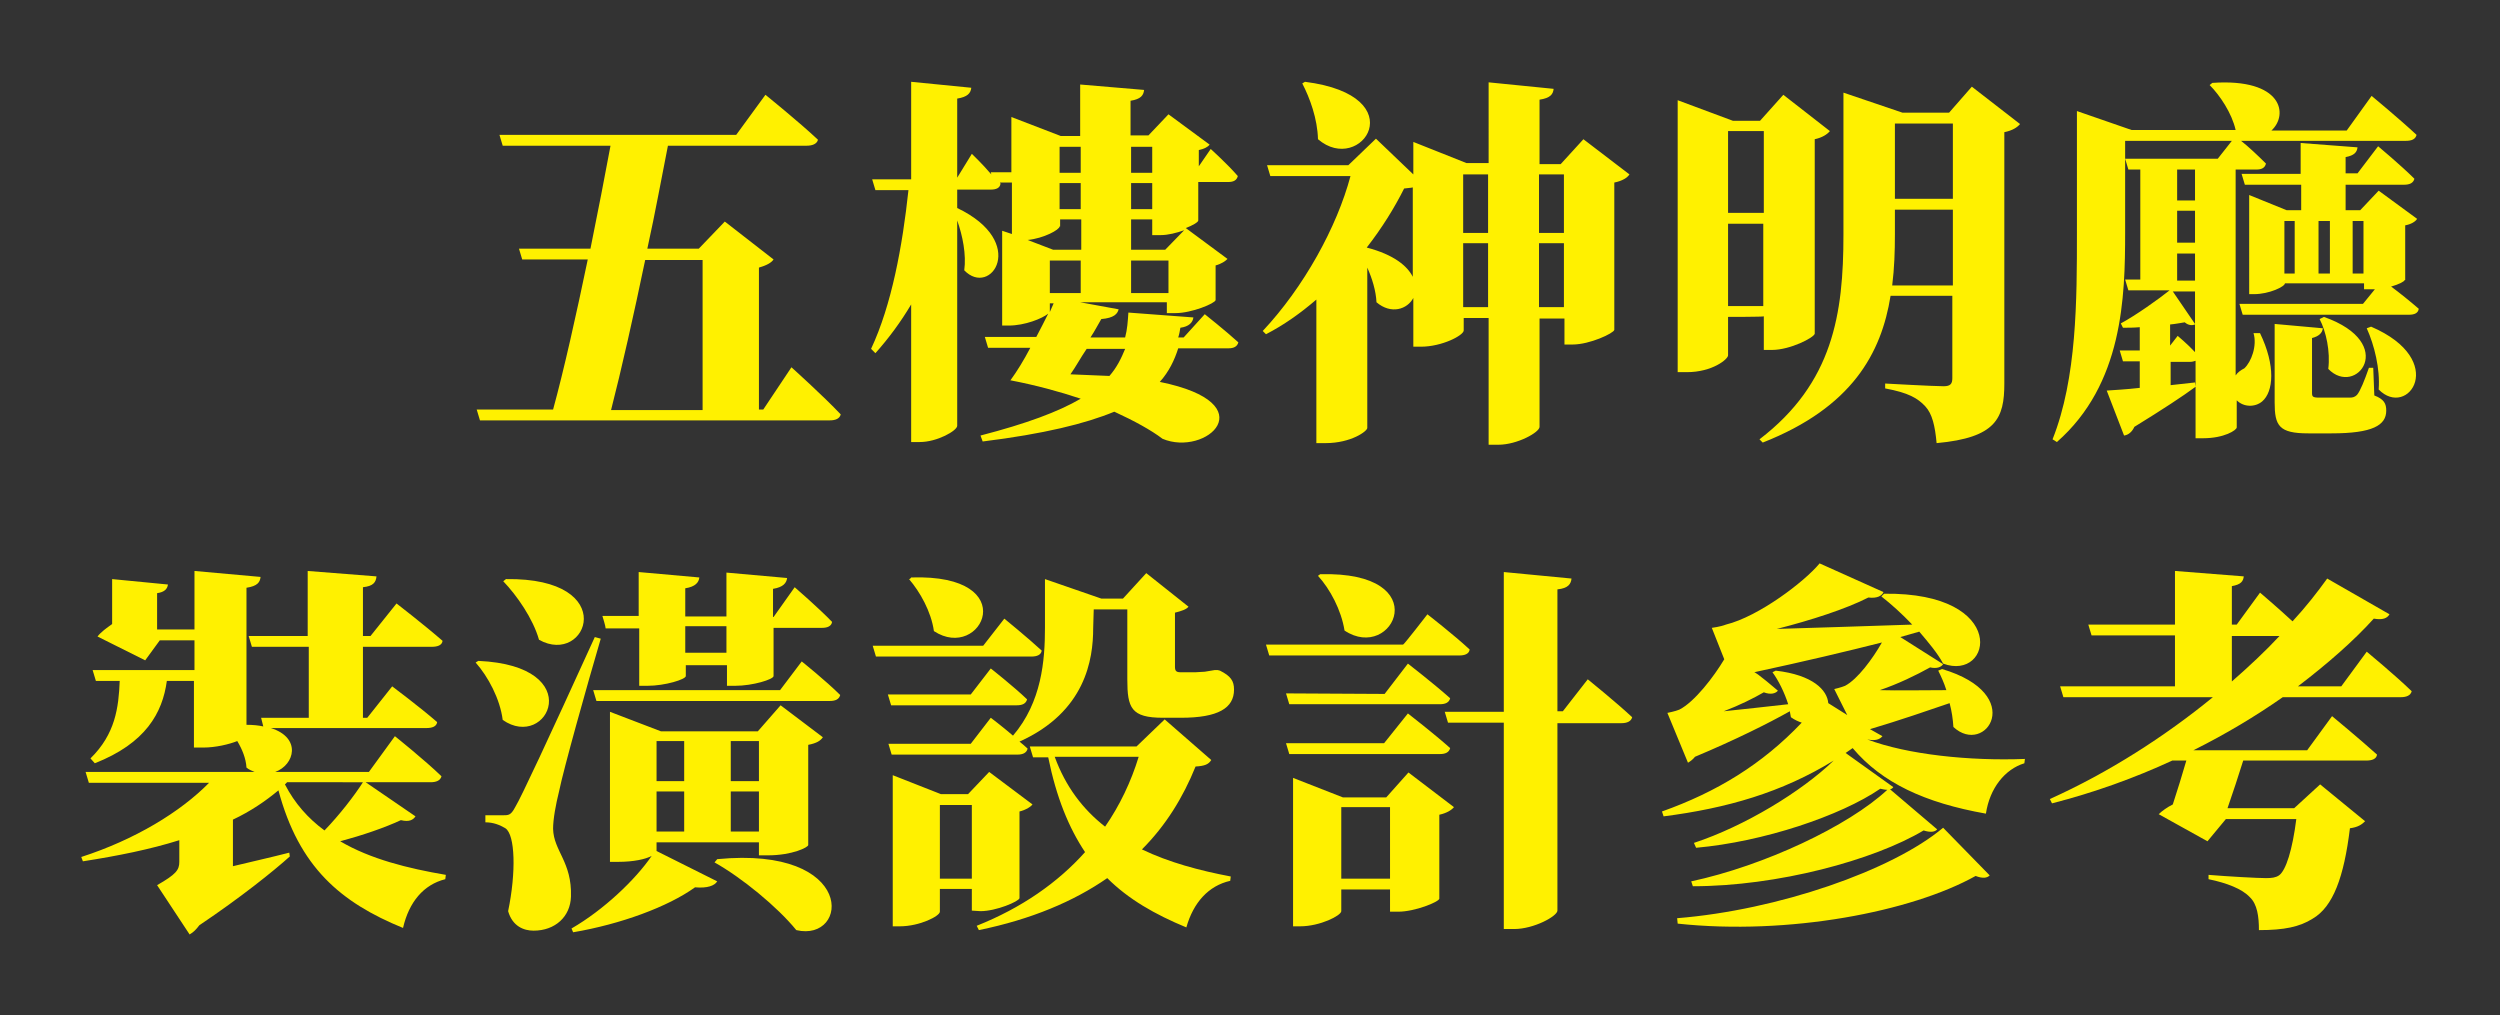 <?xml version="1.0" encoding="utf-8"?>
<!-- Generator: Adobe Illustrator 27.0.0, SVG Export Plug-In . SVG Version: 6.00 Build 0)  -->
<svg version="1.1" id="圖層_1" xmlns="http://www.w3.org/2000/svg" xmlns:xlink="http://www.w3.org/1999/xlink" x="0px" y="0px"
	 viewBox="0 0 461.5 187.4" style="enable-background:new 0 0 461.5 187.4;" xml:space="preserve">
<rect x="0" y="0" width="461.5" height="187.4" fill="#333333" stroke="none"/>
<style type="text/css">
	.st0{fill:#FFF100;}
</style>
<g>
	<g id="_圖層_2">
		<g id="_圖層_1-2">
			<g>
				<g>
					<path class="st0" d="M146.1,67.8c0,0,5.9,5.3,9.1,8.7c-0.2,0.8-1,1.1-2,1.1H88.6l-0.6-2h14.1c2-7.3,4.3-17.6,6.4-27.7H96.4
						l-0.6-2H109c1.4-6.9,2.7-13.6,3.7-19H92.8l-0.6-2h43.7l5.4-7.4c0,0,6.2,5,9.7,8.3c-0.2,0.8-1.1,1.1-2.1,1.1h-25.6
						c-1.1,5.5-2.3,12.2-3.8,19h9.5l4.8-5l9,7c-0.4,0.6-1.3,1.1-2.7,1.5v26.2h0.8L146.1,67.8L146.1,67.8z M119.1,48
						c-2.1,10.1-4.4,20.3-6.3,27.7h16.9V48C129.7,48,119.1,48,119.1,48z"/>
					<path class="st0" d="M222.4,58c0,0,3.9,3.1,6.2,5.2c-0.2,0.8-0.9,1.1-1.8,1.1h-9.3c-0.7,2.2-1.7,4.3-3.4,6.2
						c19.7,4,8.5,13.9,0.5,10.5c-2.1-1.6-5.2-3.3-8.9-5c-5.3,2.2-13,4.1-24.3,5.5l-0.4-1.1c8.5-2.2,14.4-4.4,18.5-6.8
						c-3.9-1.3-8.3-2.5-13-3.4l0.1-0.1c1.1-1.5,2.4-3.6,3.6-5.9h-7.8l-0.6-2h9.5c0.8-1.5,1.5-2.9,2.2-4.3c-1.1,0.9-4.3,2.2-7.3,2.2
						h-1.2V42.6l1.8,0.6v-9.5h-2.2l0.1,0.2c-0.1,0.8-0.8,1.1-1.8,1.1h-6.2v3.4c13.2,6.3,6.2,16.6,1.3,11.5c0.4-2.9-0.3-6.4-1.3-9.2
						v37.9c0,0.9-3.7,3-6.9,3h-1.6V56.2c-1.9,3.2-4.1,6.2-6.6,9l-0.8-0.8c3.8-8.1,5.8-19,6.9-29.3h-6.1l-0.6-2h7.2v-18l11.1,1.1
						c-0.1,1-0.7,1.7-2.6,2v14.6l2.7-4.4c0,0,2,1.9,3.6,3.8l-0.1-0.4h3.8V21.6l9.1,3.5h3.6v-9.5l11.8,1c-0.1,1-0.6,1.7-2.5,2v6.4
						h3.3l3.7-3.9l7.6,5.6c-0.3,0.4-1,0.8-2,1v3l2.2-3.2c0,0,3.2,2.9,5,5c-0.2,0.8-0.8,1.1-1.8,1.1h-5.5v7.1c0,0.3-1,0.9-2.3,1.4
						l7.7,5.7c-0.4,0.4-1.1,0.9-2.2,1.2v6.4c-0.1,0.6-4.4,2.4-7.4,2.4h-1.6v-2h-16l7.1,1.3c-0.2,0.8-0.8,1.6-3.2,1.8
						c-0.6,1-1.2,2.2-2,3.4h6.4c0.4-1.5,0.5-3,0.6-4.6l12,0.9c-0.1,0.9-0.8,1.7-2.4,1.9c-0.1,0.6-0.2,1.2-0.4,1.8h1L222.4,58
						L222.4,58z M195.6,41.8c0,0.6-2.9,2.2-5.9,2.5l4.7,1.8h5.2v-5.6h-3.9V41.8z M199.5,54.1v-6h-5.7v6H199.5z M193.8,57.6l0.7-1.6
						h-0.7V57.6z M195.6,31.9h3.9v-4.8h-3.9V31.9z M195.6,33.8v4.8h3.9v-4.8C199.5,33.8,195.6,33.8,195.6,33.8z M200.6,64.4
						c-1.1,1.6-2,3.3-3,4.7c2.7,0.1,5,0.2,7.2,0.3c1.4-1.6,2.2-3.3,2.9-5H200.6z M208.8,27.1v4.8h3.9v-4.8H208.8z M212.7,33.8h-3.9
						v4.8h3.9C212.7,38.6,212.7,33.8,212.7,33.8z M218.6,42.5c-1.4,0.5-3,0.9-4.3,0.9h-1.6v-2.9h-3.9v5.6h6.3L218.6,42.5z
						 M215.7,54.1v-6h-6.9v6H215.7z"/>
					<path class="st0" d="M300.8,32.2c-0.4,0.6-1.3,1.2-2.8,1.5v27.2c-0.1,0.6-4.5,2.7-7.7,2.7h-1.5v-4.8h-4.6v20
						c0,1-4.1,3.3-7.6,3.3h-1.8V58.7h-4.6V61c0,0.9-4,3-7.9,3h-1.4v-9c-1.1,2.1-4.1,3.1-6.8,0.8c-0.1-2.1-0.8-4.4-1.7-6.4V79
						c0,0.6-3,2.8-7.7,2.8H243V55.3c-2.9,2.5-6,4.7-9.3,6.4l-0.6-0.6c7.6-8.1,13.7-19.2,16.2-28.6h-14.8l-0.6-2h15l5.1-4.9l6.9,6.6
						v-6l9.8,3.9h4.1V15.2l12,1.2c-0.1,1-0.6,1.7-2.6,2v11.9h3.9l4.2-4.6L300.8,32.2L300.8,32.2z M240.9,15.1
						c20.4,2.6,10.3,17.4,2.4,10.6c-0.1-3.8-1.5-7.6-2.9-10.3L240.9,15.1L240.9,15.1z M252.3,45.7c5,1.3,7.5,3.4,8.5,5.4V34.6
						c-0.4,0.1-1,0.1-1.6,0.2C257.4,38.4,255.1,42.1,252.3,45.7L252.3,45.7z M270.1,32.2V43h4.6V32.2H270.1z M274.7,56.8V44.9h-4.6
						v11.8H274.7z M284.1,32.2V43h4.6V32.2H284.1z M288.7,56.8V44.9h-4.6v11.8H288.7z"/>
					<path class="st0" d="M319,58.5v7.1c0,0.7-2.9,3.1-7.6,3.1h-1.7V18.5l10.2,3.8h5l4.3-4.8l8.6,6.7c-0.5,0.6-1.4,1.2-2.8,1.5v35.9
						c-0.1,0.7-4.5,3-7.9,3h-1.5v-6.2C325.5,58.5,319,58.5,319,58.5z M319,24.2v15.1h6.6V24.2H319z M325.5,56.5V41.3H319v15.2H325.5
						z M372.9,22.9c-0.5,0.6-1.4,1.2-2.9,1.5v46.4c0,6.4-1.5,10-12.5,11c-0.3-3.2-0.8-5.4-2.1-6.8c-1.4-1.5-3.1-2.5-7.4-3.3v-0.9
						c0,0,9,0.5,10.8,0.5c1.3,0,1.6-0.5,1.6-1.5V54.6H349c-1.7,10.6-7.1,20.6-23.6,27.1l-0.6-0.6c13.6-10.4,15.5-23.2,15.5-37.8
						V17.1l10.9,3.7h8.6L364,16L372.9,22.9L372.9,22.9z M360.5,52.7v-14h-10.7v4.6c0,3.1-0.1,6.2-0.5,9.4H360.5L360.5,52.7z
						 M349.8,22.8v13.9h10.7V22.8H349.8z"/>
					<path class="st0" d="M417.2,61.5c2.9,6,2.5,10.8,0.4,12.6c-1.3,1.1-3.4,1.1-4.7-0.2v5c0,0.5-2.3,2-6.2,2h-1.4V66.6
						c-0.3,0.1-0.6,0.2-1,0.2h-3.6v4.3l4.5-0.5l0.1,0.8c-2.3,1.7-6.1,4.2-11.3,7.4c-0.4,0.9-1.1,1.5-1.9,1.6l-3.2-8.3
						c1.3-0.1,3.5-0.2,6.1-0.5v-4.9h-3.1l-0.6-2h3.7v-4.3c-1.1,0.1-2.2,0.1-3.1,0.1l-0.4-0.8c2.8-1.5,7-4.5,9-6.1h-7.6l-0.6-2h2.8
						V31.3h-2.2l-0.6-2h17.1L412,26h-19.7v16.9c0,12-0.4,28-12.6,38.7l-0.8-0.5c4.5-11.3,4.5-25.7,4.5-38.2V20.5l10.1,3.5h19.2
						c-0.7-3.1-2.9-6.4-4.8-8.3l0.5-0.4c13-0.9,14.1,5.9,10.9,8.8h13.9l4.6-6.4c0,0,5.2,4.3,8.3,7.2c-0.2,0.8-0.9,1.1-2,1.1h-30.4
						c1.3,1,3.2,2.8,4.6,4.2c-0.2,0.8-0.8,1.1-1.8,1.1h-3.8v38c0.4-0.6,1-1,1.6-1.3c1.3-1.2,2.4-4.2,1.7-6.5L417.2,61.5L417.2,61.5z
						 M402,62c0,0,1.8,1.5,3.2,3v-5.1c-0.5,0.2-1.2,0.2-1.9-0.4c-0.7,0.1-1.6,0.3-2.7,0.4v3.9L402,62L402,62z M401.1,53.8l4.1,6v-6
						H401.1z M401.9,31.3V37h3.3v-5.7H401.9z M401.9,44.8h3.3v-5.9h-3.3V44.8z M401.9,51.8h3.3v-5h-3.3V51.8z M443.9,51.7
						c-0.1,0.3-1.1,0.8-2.5,1.2c1.5,1.1,3.6,2.8,5.1,4.1c-0.1,0.8-0.8,1.1-1.8,1.1h-30.7l-0.6-2h22.8l2.2-2.7h-2v-1.1h-14.6
						c0,0.6-2.9,2-5.7,2h-0.9V36l6.9,2.8h2.7v-4.7h-10.4l-0.6-2h10.9v-5.7l10.5,0.8c-0.1,0.9-0.6,1.5-2.2,1.8v3h2.2L439,27
						c0,0,4.2,3.5,6.7,6c-0.2,0.8-0.9,1.1-1.9,1.1H433v4.7h2.7l3.4-3.6l7.1,5.2c-0.3,0.5-1.1,1-2.2,1.2V51.7z M438.3,73
						c1.8,0.7,2.2,1.5,2.2,2.8c0,2.7-2.5,4.2-10.1,4.2h-4.3c-5.4,0-6.2-1.4-6.2-5.7V59.8l8.9,0.8c-0.1,0.9-0.8,1.5-2,1.8v10.1
						c0,0.7,0.1,0.9,1.3,0.9h5.7c0.5,0,0.9-0.1,1.3-0.5c0.6-0.7,1.4-2.7,2.2-5h0.8L438.3,73L438.3,73z M421.7,50.5h1.9v-9.7h-1.9
						V50.5z M428,40.8v9.7h2.1v-9.7H428z M429,58.5c13.8,4.9,5.9,14.9,0.8,9.6c0.4-3.2-0.4-6.9-1.6-9.2
						C428.2,58.9,429,58.5,429,58.5z M436.3,50.5v-9.7h-2v9.7H436.3z M437.7,60.3c14.4,6.2,6.8,17.1,1.4,11.6
						c0.3-3.8-0.8-8.2-2.2-11.3L437.7,60.3L437.7,60.3z"/>
					<path class="st0" d="M76.7,150.7c-0.4,0.6-1.1,1.1-2.7,0.7c-3,1.4-7.1,2.8-11.2,3.9c5.6,3.3,12.5,5,19.5,6.2l-0.1,0.8
						c-4,1-6.7,4.2-7.8,9c-11.5-4.7-19.2-11.2-23-25.4c-2.4,2-5.2,3.9-8.4,5.4v8.6c3.3-0.8,6.9-1.6,10.4-2.5l0.1,0.7
						c-3,2.7-9.1,7.6-16.7,12.7c-0.6,0.8-1.1,1.3-1.8,1.7l-6-9.1c3.5-2,4.1-2.8,4.1-4.3v-4c-5.4,1.7-11.4,2.9-17.8,3.9l-0.3-0.8
						c9.9-3.2,18.3-8.3,23.6-13.7H16.4l-0.6-2H47c-0.5-0.2-1-0.4-1.5-0.8c-0.1-1.7-0.8-3.4-1.7-4.9c-1.5,0.6-4,1.2-6.3,1.2h-1.7
						v-12.3h-5c-0.8,5.9-3.9,11.5-13.3,15.2l-0.8-0.9c4.6-4.5,5.2-9.4,5.4-14.3h-4.4l-0.6-2h18.8v-5.5h-6.4l-2.7,3.7l-8.8-4.4
						c0.6-0.8,1.7-1.6,2.7-2.3v-8.3l10.3,1c-0.1,0.8-0.6,1.4-2,1.6v6.7h6.9v-10.8l12.2,1.1c-0.1,1-0.6,1.7-2.6,2v25.3
						c1.2,0,2.2,0.1,3.1,0.3l-0.4-1.6h8.8v-13.1H46.5l-0.6-2h10.9v-12l12.7,1c-0.1,1.1-0.6,1.8-2.5,2v9h1.4l4.8-6
						c0,0,5.3,4.1,8.5,6.9c-0.1,0.8-0.9,1.1-2,1.1H67v13.1h0.8l4.6-5.8c0,0,5.2,3.9,8.3,6.6c-0.1,0.8-0.9,1.1-2,1.1H50
						c5.7,1.8,4.4,6.8,0.8,8.1h17.3l4.8-6.6c0,0,5.5,4.4,8.6,7.4c-0.2,0.8-1,1.1-2,1.1h-12L76.7,150.7L76.7,150.7z M52.6,144.8
						c1.8,3.5,4.3,6.3,7.3,8.5c2.8-2.9,5.5-6.4,7.1-8.9H53C53,144.4,52.6,144.8,52.6,144.8z"/>
					<path class="st0" d="M88.3,122c20.4,0.9,12.8,16.7,4.5,10.9c-0.5-3.9-2.7-8-5-10.6C87.8,122.3,88.3,122,88.3,122z M110.9,117.9
						c-2.5,8.5-6.9,24.2-7.7,28.2c-0.6,2.4-1.1,5.1-1.1,6.9c0.1,4.1,3.5,6.1,3.3,12.5c-0.1,3.7-2.9,6.3-6.9,6.3
						c-1.8,0-3.9-0.8-4.7-3.6c1.5-7.2,1.3-14.1-0.5-15.3c-1-0.6-2.2-1.1-3.7-1.1v-1.3h3.2c1.1,0,1.5,0,2.3-1.5
						c1.1-1.8,6-12.3,14.7-31.4L110.9,117.9L110.9,117.9z M93.4,106.9c21.3-0.3,15,16.2,6.1,11.2c-1.1-3.9-4.1-8.2-6.6-10.8
						L93.4,106.9z M132.4,162.7c-0.5,0.8-1.8,1.3-4.1,1.1c-5,3.6-13.7,6.8-22.5,8.3l-0.3-0.7c5.9-3.4,11.8-9,14.8-13.4
						c-1.1,0.6-3.3,1.1-6.2,1.1h-1.5v-27.7l9.4,3.6h17.9l4.2-4.8l7.8,5.9c-0.4,0.6-1.1,1.1-2.7,1.4v18.5c0,0.4-2.9,1.9-7.5,1.9h-1.6
						v-2.4h-18.9v1.6L132.4,162.7L132.4,162.7z M148,122.1c0,0,4.5,3.6,7.1,6.2c-0.2,0.8-0.9,1.1-1.9,1.1h-43.1l-0.6-2H144
						L148,122.1z M111.2,113.7h6.7v-8.1l11.2,1c-0.1,0.9-0.7,1.7-2.6,2v5.2h7.6v-8.1l11.2,1c-0.1,0.9-0.7,1.7-2.6,2v5.2h0.1l3.9-5.5
						c0,0,4.4,3.8,6.9,6.4c-0.1,0.8-0.9,1.1-1.8,1.1h-9v8.9c0,0.6-3.8,1.8-7.1,1.8h-1.5v-3.8h-7.6v2c0,0.6-3.8,1.8-7.1,1.8h-1.5
						v-10.6h-6.2C111.8,115.6,111.2,113.7,111.2,113.7z M121.2,136.8v7.4h5.1v-7.4H121.2z M126.3,153.5v-7.4h-5.1v7.4H126.3z
						 M126.5,115.6v4.9h7.6v-4.9H126.5z M132.4,158.6c25.8-2.5,24.4,15.4,14.6,13.1c-3.5-4.3-10.1-9.7-15.1-12.5L132.4,158.6z
						 M134.9,136.8v7.4h5.2v-7.4H134.9z M140.1,153.5v-7.4h-5.2v7.4H140.1z"/>
					<path class="st0" d="M185.4,114.2c0,0,4.3,3.5,6.9,5.9c-0.1,0.8-0.9,1.1-1.9,1.1h-28.7l-0.6-2h20.4L185.4,114.2L185.4,114.2z
						 M201.8,116c0,5.7-1.4,15.4-13.6,20.9c0.6,0.5,1.1,0.9,1.5,1.3c-0.2,0.8-0.9,1.1-1.9,1.1h-23.2l-0.6-2h15.2l3.7-4.8
						c0,0,2,1.5,4.1,3.3c5.3-6.2,5.9-13.9,5.9-19.9v-9l10.4,3.6h4l4.3-4.7l7.8,6.2c-0.4,0.5-1.3,0.8-2.5,1.1v10c0,0.7,0.2,1,1,1h2.8
						c0.4,0,1.3-0.1,1.7-0.1c0.5-0.1,1.3-0.2,1.8-0.3h0.6l0.4,0.1c2,1,2.6,1.9,2.6,3.5c0,3.4-2.9,5.2-9.8,5.2h-3.3
						c-5.9,0-6.6-1.8-6.6-7.1v-12.9h-6.2L201.8,116L201.8,116z M179.2,128.2l3.7-4.8c0,0,4.2,3.3,6.7,5.7c-0.2,0.8-0.9,1.1-1.9,1.1
						h-23.2l-0.6-2L179.2,128.2L179.2,128.2z M179.4,168.1v-4h-5.9v4.2c0,0.8-3.7,2.7-7.4,2.7h-1.3v-27.9l8.9,3.5h5l3.9-4.1l8,6
						c-0.4,0.5-1.2,1-2.4,1.3v16c-0.1,0.6-4.3,2.4-7.2,2.4L179.4,168.1L179.4,168.1z M168.2,106.6c20.9-0.7,13,15.7,4.2,9.9
						c-0.5-3.6-2.6-7.3-4.6-9.6C167.8,107,168.2,106.7,168.2,106.6z M179.4,162.2v-13.6h-5.9v13.6H179.4z M223.6,140.3
						c-0.5,0.8-1.2,1.1-2.9,1.2c-2.3,5.7-5.5,10.9-9.9,15.3c5,2.4,10.6,3.9,16.4,5l-0.1,0.8c-4,0.9-6.8,4-8.1,8.6
						c-5.8-2.4-10.7-5.2-14.6-9.1c-6.2,4.3-14,7.6-23.7,9.6l-0.4-0.8c8.3-3.3,15-8,20-13.6c-3-4.5-5.3-10.1-6.8-17.5h-2.8l-0.6-2
						h19.7l5.2-5L223.6,140.3L223.6,140.3z M194.7,139.7c2,5.5,5.2,9.7,9.3,12.9c2.7-3.9,4.8-8.3,6.2-12.9H194.7z"/>
					<path class="st0" d="M263.5,113.4c0,0,4.9,3.8,7.8,6.5c-0.1,0.8-0.9,1.1-1.9,1.1h-35.1l-0.6-2h25.3
						C259.1,119.1,263.5,113.4,263.5,113.4z M255.6,128.1l4.3-5.6c0,0,4.9,3.8,7.8,6.4c-0.2,0.8-0.9,1.1-1.9,1.1H238l-0.6-2
						L255.6,128.1L255.6,128.1z M259.9,131.7c0,0,4.9,3.8,7.8,6.4c-0.2,0.8-0.9,1.1-1.9,1.1H238l-0.6-2h18.1L259.9,131.7
						L259.9,131.7z M260,142.6l8.4,6.4c-0.4,0.5-1.3,1.1-2.7,1.4v15.5c-0.1,0.6-4.5,2.4-7.6,2.4h-1.5v-4.1h-9v4
						c0,0.8-3.9,2.8-7.6,2.8h-1.3v-27.4l9.2,3.6h8L260,142.6L260,142.6z M243.7,106c21.6-0.6,13.5,16.4,4.5,10.4
						c-0.6-3.8-2.7-7.7-4.9-10.1L243.7,106z M256.6,162.1V149h-9v13.2H256.6z M293.1,125.4c0,0,5.2,4.2,8.2,7c-0.2,0.8-1,1.1-2,1.1
						h-11.8v34.6c0,1-4.3,3.4-8,3.4h-1.9v-38.1h-10.3l-0.6-2h10.9v-25.8l12.5,1.2c-0.1,1-0.6,1.8-2.6,2v22.5h1L293.1,125.4
						L293.1,125.4z"/>
					<path class="st0" d="M347.5,135.9c-0.5,0.6-1.3,0.9-2.8,0.6c7.4,2.8,18.9,4,29.1,3.6l-0.1,0.8c-3.6,1.1-6.4,4.6-7.1,9.3
						c-11.3-2-19.2-5.7-24.6-12.1l-1.3,0.9l8.8,6.3c-0.1,0.2-0.4,0.4-0.6,0.4l8.7,7.4c-0.4,0.5-1.3,0.6-2.5,0.2
						c-9.2,5.5-27,10.3-42.6,10.3l-0.3-0.9c13.5-2.9,29-10.2,36.2-16.9c-0.4,0-0.8-0.1-1.3-0.2c-7.3,5-21.6,9.8-34,10.9l-0.4-0.9
						c9.4-3.1,19.9-9.5,25.8-15.2c-9.6,5.9-19.7,8.8-31.4,10.3l-0.3-0.9c10.1-3.6,18.5-8.7,25.8-16.4c-0.6-0.2-1.3-0.5-2-1
						c-0.1-0.4-0.1-0.7-0.2-1.1c-3.9,2.2-10.1,5.3-17.5,8.4c-0.4,0.5-0.8,0.8-1.3,1.1l-3.8-9.2c0,0,1.5-0.3,2.2-0.6
						c2.8-1.4,6.4-6.1,8.3-9.3l-2.3-5.8c0,0,1.6-0.2,2.6-0.6c6.1-1.5,14.6-8,17.3-11.3l11.8,5.3c-0.3,0.7-1.2,1.2-2.8,1
						c-4.1,2.1-10.6,4.2-16.9,5.8c6.9-0.2,15.8-0.5,25-0.8c-1.9-2-3.9-3.8-5.7-5.2l0.5-0.5c23.2-0.3,20,16.3,10.9,12.9
						c-1-1.9-2.7-3.9-4.4-5.9l-3.5,1l7.9,5c-0.3,0.5-1.1,0.9-2.4,0.6c-2.5,1.4-6,3.1-9.3,4.2c3.5,0.1,7.8,0,12.3,0
						c-0.4-1.3-1-2.6-1.5-3.6l0.7-0.3c15.8,4.7,8,16.2,2.1,10.7c-0.1-1.5-0.3-2.9-0.7-4.4c-3.8,1.3-9,3.1-14.7,4.8L347.5,135.9
						L347.5,135.9z M309.6,169.5c18.6-1.5,39.7-8.8,49.1-16.7l8.6,8.8c-0.5,0.5-1.3,0.6-2.6,0.1c-11.8,6.6-34.5,11-55,8.8
						L309.6,169.5L309.6,169.5z M328.2,127.5c-0.4,0.5-1.3,0.8-2.6,0.3c-1.9,1.1-4.5,2.4-7.4,3.5c3.6-0.4,7.7-0.8,11.9-1.3
						c-0.7-2.2-1.8-4.4-2.9-5.9l0.6-0.3c6.9,0.8,9.5,3.6,9.7,6l3.5,2.2l-2.4-4.8c0,0,1.3-0.3,2-0.6c2.3-1.2,5.1-5,6.8-8
						c-6.3,1.6-14.3,3.5-23.6,5.5C324,123.9,328.2,127.5,328.2,127.5z"/>
					<path class="st0" d="M436.9,120.3c0,0,5.2,4.3,8.3,7.3c-0.2,0.8-1,1.1-2,1.1h-21.8c-5,3.5-10.5,6.8-16.5,9.8h21l4.6-6.3
						c0,0,5.2,4.3,8.3,7.1c-0.1,0.8-0.9,1.1-2,1.1h-22.7c-0.8,2.6-2,6.2-2.9,8.8h12.3l4.8-4.4l8.3,6.8c-0.6,0.6-1.3,1.1-2.8,1.3
						c-1.1,9-3.1,14.5-6.9,16.7c-2.4,1.5-5.2,2.1-9.9,2.1c0-2.5-0.3-4.8-1.7-6.1c-1.4-1.5-4.2-2.6-7.6-3.3v-0.8
						c3.6,0.3,9.1,0.6,10.6,0.6c1.1,0,1.8-0.1,2.4-0.5c1.3-0.9,2.5-4.8,3.2-10.4h-13l-3.4,4.1l-9-5c0.6-0.6,1.6-1.3,2.6-1.8
						c0.8-2.4,1.8-5.7,2.5-8.1H401c-6.9,3.2-14.4,5.9-22.2,7.9l-0.4-0.8c10.9-4.9,21.3-11.6,30.1-18.8h-27.6l-0.6-2h21.2v-9.4h-15.4
						l-0.6-2h16v-9.9l12.7,1c-0.1,0.9-0.5,1.5-2.2,1.8v7.1h0.9l4.3-5.9c0,0,3.3,2.8,6,5.3c2.5-2.7,4.6-5.4,6.4-7.9l11.5,6.6
						c-0.4,0.7-1.2,1.1-2.9,0.8c-3.7,4.1-8.5,8.3-14,12.5h8L436.9,120.3L436.9,120.3z M412,117.4v8.4c3.2-2.8,6.2-5.6,8.8-8.4H412z"
						/>
				</g>
			</g>
		</g>
	</g>
</g>
</svg>
